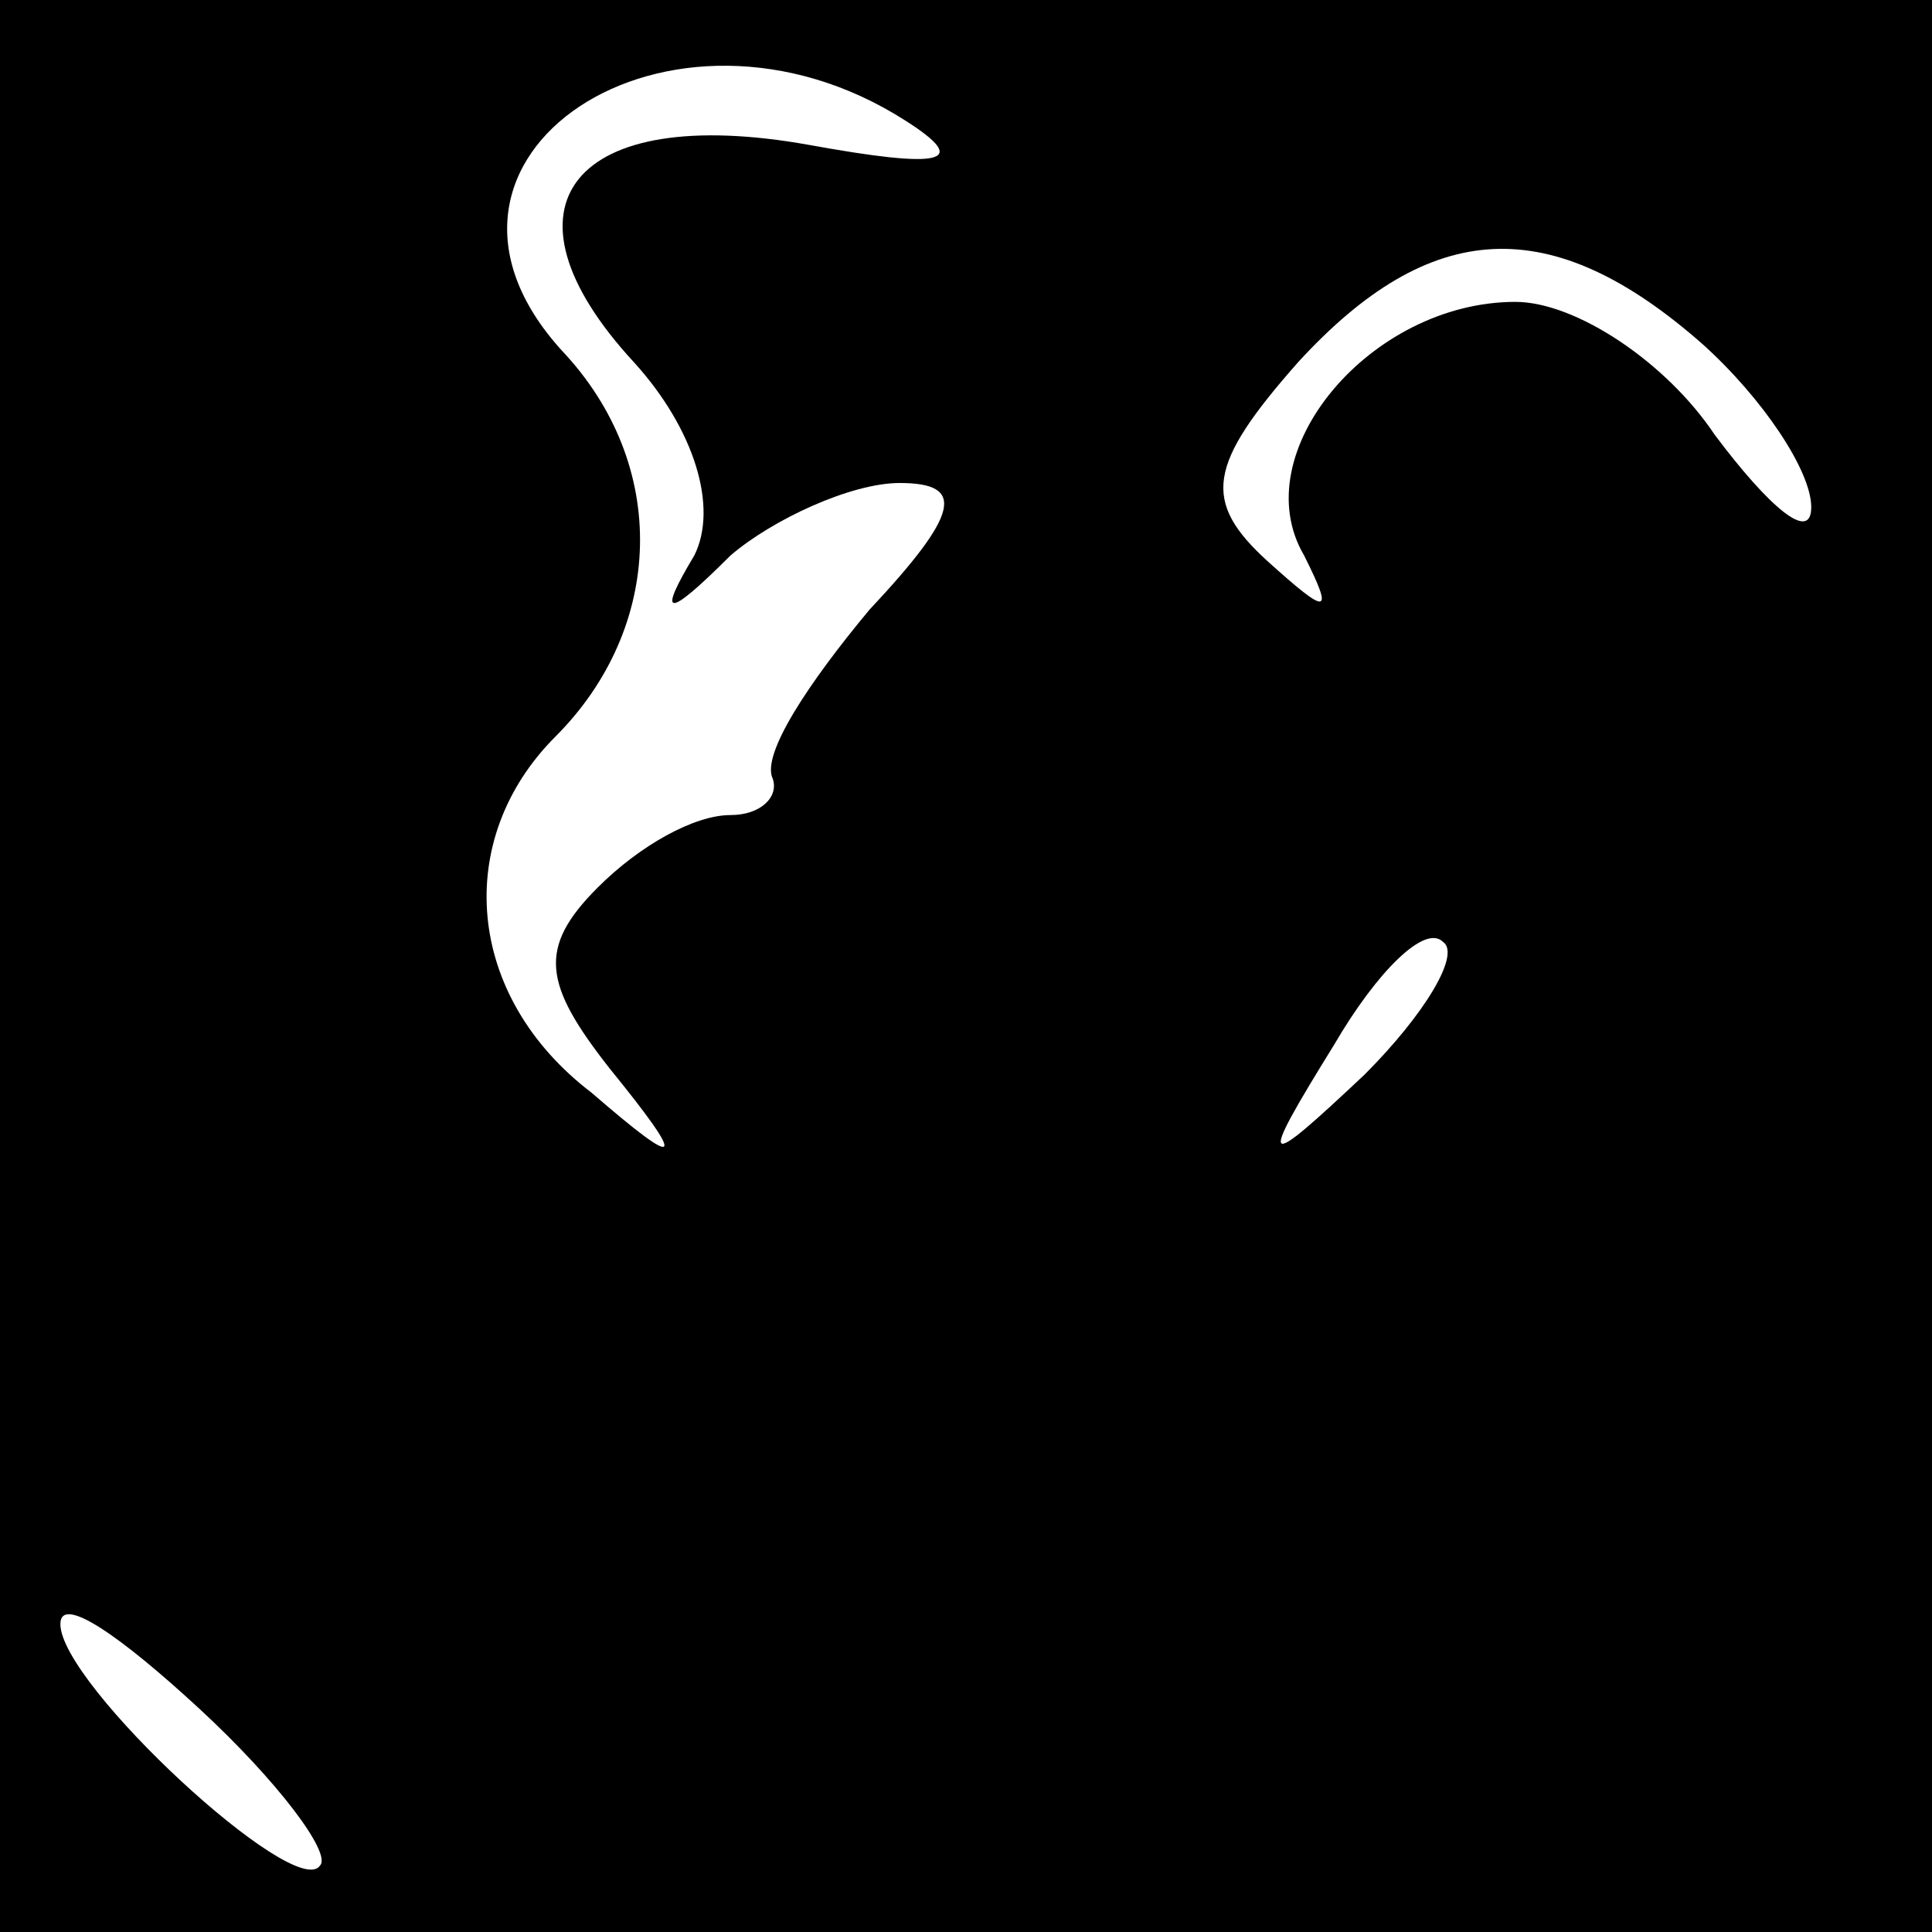 <?xml version="1.0" standalone="no"?>
<!DOCTYPE svg PUBLIC "-//W3C//DTD SVG 20010904//EN"
 "http://www.w3.org/TR/2001/REC-SVG-20010904/DTD/svg10.dtd">
<svg version="1.0" xmlns="http://www.w3.org/2000/svg"
 width="32pt" height="32pt" viewBox="0 0 32 32"
 preserveAspectRatio="xMidYMid meet">
<rect x="0" y="0" width="32" height="32" fill="#808080" stroke="none"/>
<g transform="translate(0,32) scale(0.1,-0.1)"
fill="#000000" stroke="none">
<path fill="#000000" stroke="none" d="M0 160 l0 -160 160 0 160 0 0 160 0
160 -160 0 -160 0 0 -160z"/>
<path fill="#ffffff" stroke="none" d="M150 300 c11 -7 6 -8 -16 -4 -39 7 -53
-10 -29 -36 10 -11 14 -24 10 -32 -6 -10 -5 -11 6 0 7 6 20 12 28 12 11 0 10
-5 -5 -21 -10 -12 -18 -24 -16 -28 1 -3 -2 -6 -7 -6 -6 0 -15 -5 -22 -12 -10
-10 -9 -16 2 -30 13 -16 12 -17 -3 -4 -21 16 -23 42 -6 59 18 18 19 45 1 64
-29 32 18 63 57 38z"/>
<path fill="#ffffff" stroke="none" d="M282 263 c10 -9 18 -21 18 -27 0 -6 -7
0 -16 12 -8 12 -23 22 -33 22 -24 0 -45 -25 -35 -42 5 -10 4 -10 -6 -1 -11 10
-10 16 5 33 22 24 42 25 67 3z"/>
<path fill="#ffffff" stroke="none" d="M226 142 c-17 -16 -18 -16 -5 5 7 12
15 20 18 17 3 -2 -3 -12 -13 -22z"/>
<path fill="#ffffff" stroke="none" d="M53 11 c-4 -6 -43 30 -43 40 0 5 10 -2
23 -14 13 -12 22 -24 20 -26z"/>
</g>
</svg>
